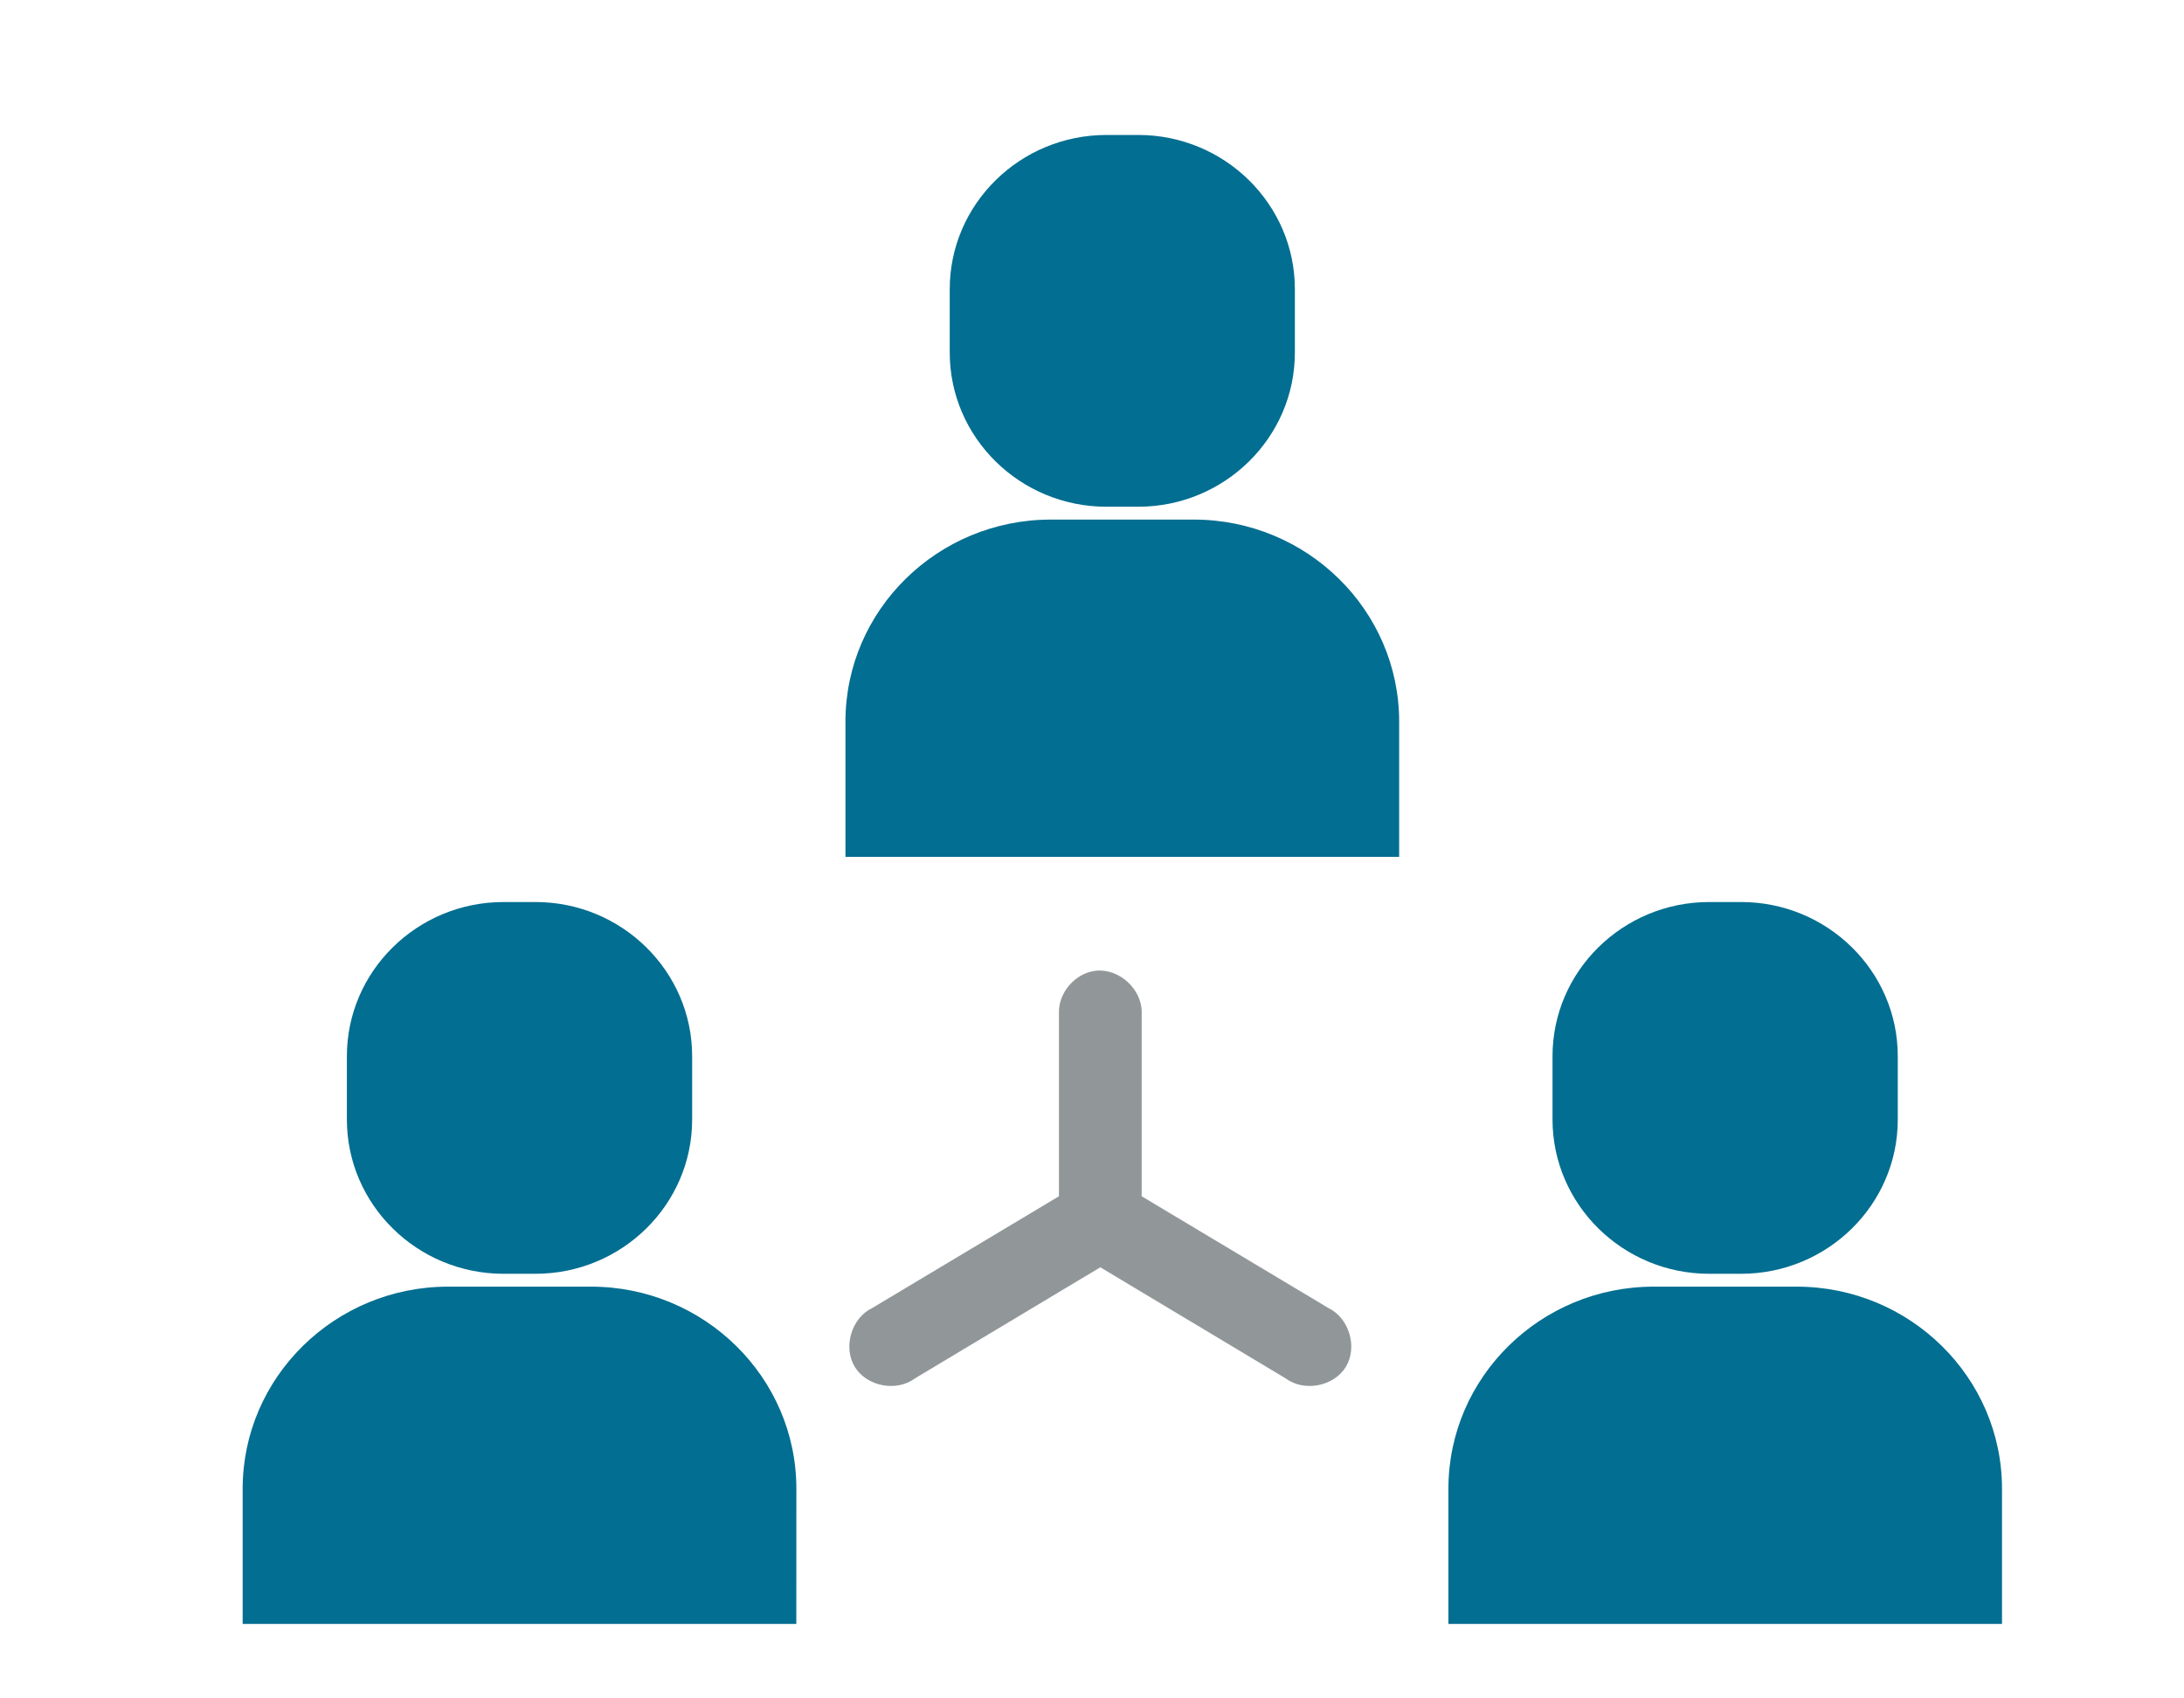 <?xml version="1.0" encoding="UTF-8"?>
<svg width="36px" height="28px" viewBox="0 0 36 28" version="1.1" xmlns="http://www.w3.org/2000/svg" xmlns:xlink="http://www.w3.org/1999/xlink">
    <!-- Generator: Sketch 45 (43475) - http://www.bohemiancoding.com/sketch -->
    <title>Artboard Copy 7</title>
    <desc>Created with Sketch.</desc>
    <defs></defs>
    <g id="Symbols" stroke="none" stroke-width="1" fill="none" fill-rule="evenodd">
        <g id="Artboard-Copy-7">
            <g id="Group-23" transform="translate(4, 2)">
                <path d="M4.301,19 C2.877,19 1.719,17.86 1.718,16.458 L1.718,15.413 C1.718,14.011 2.877,12.871 4.301,12.871 L4.826,12.871 C6.251,12.871 7.409,14.012 7.409,15.413 L7.409,16.458 C7.409,17.86 6.249,19 4.826,19 L4.301,19 Z M9.127,22.543 L9.126,24.772 L-0,24.772 L-0,22.543 C-0,20.707 1.519,19.212 3.386,19.212 L5.742,19.212 C7.607,19.212 9.127,20.706 9.127,22.543 Z" id="Combined-Shape" fill="#026E91" fill-rule="nonzero"></path>
                <path d="M24.174,19 C22.751,19 21.593,17.86 21.591,16.458 L21.591,15.413 C21.591,14.011 22.75,12.871 24.174,12.871 L24.699,12.871 C26.124,12.871 27.282,14.012 27.282,15.413 L27.282,16.458 C27.282,17.86 26.123,19 24.699,19 L24.174,19 Z M25.615,19.212 L25.615,19.212 C27.481,19.212 29,20.707 29,22.543 L29,24.772 L19.875,24.772 L19.875,22.543 C19.875,20.706 21.392,19.212 23.259,19.212 L25.615,19.212 Z" id="Combined-Shape" fill="#026E91" fill-rule="nonzero"></path>
                <path d="M14.762,6.354 L14.238,6.354 C12.813,6.354 11.655,5.213 11.655,3.812 L11.655,2.767 C11.655,1.365 12.814,0.225 14.238,0.225 L14.762,0.225 C16.186,0.225 17.344,1.366 17.344,2.767 L17.344,3.812 C17.344,5.214 16.185,6.354 14.762,6.354 Z M15.678,6.566 L15.678,6.566 C17.545,6.566 19.063,8.06 19.063,9.897 L19.063,12.126 L9.936,12.126 L9.936,9.897 C9.936,8.06 11.454,6.566 13.321,6.566 L15.678,6.566 Z" id="Combined-Shape" fill="#026E91" fill-rule="nonzero"></path>
                <path d="M14.062,14.004 C13.727,14.041 13.448,14.359 13.455,14.696 L13.455,17.722 L10.376,19.565 C10.035,19.728 9.893,20.208 10.089,20.533 C10.284,20.856 10.776,20.952 11.079,20.726 L14.137,18.893 L17.195,20.726 C17.498,20.952 17.99,20.856 18.185,20.533 C18.381,20.209 18.239,19.73 17.898,19.565 L14.819,17.722 L14.819,14.696 C14.827,14.31 14.447,13.961 14.062,14.004 L14.062,14.004 Z" id="Path-Copy" fill="#919799"></path>
            </g>
        </g>
    </g>
</svg>